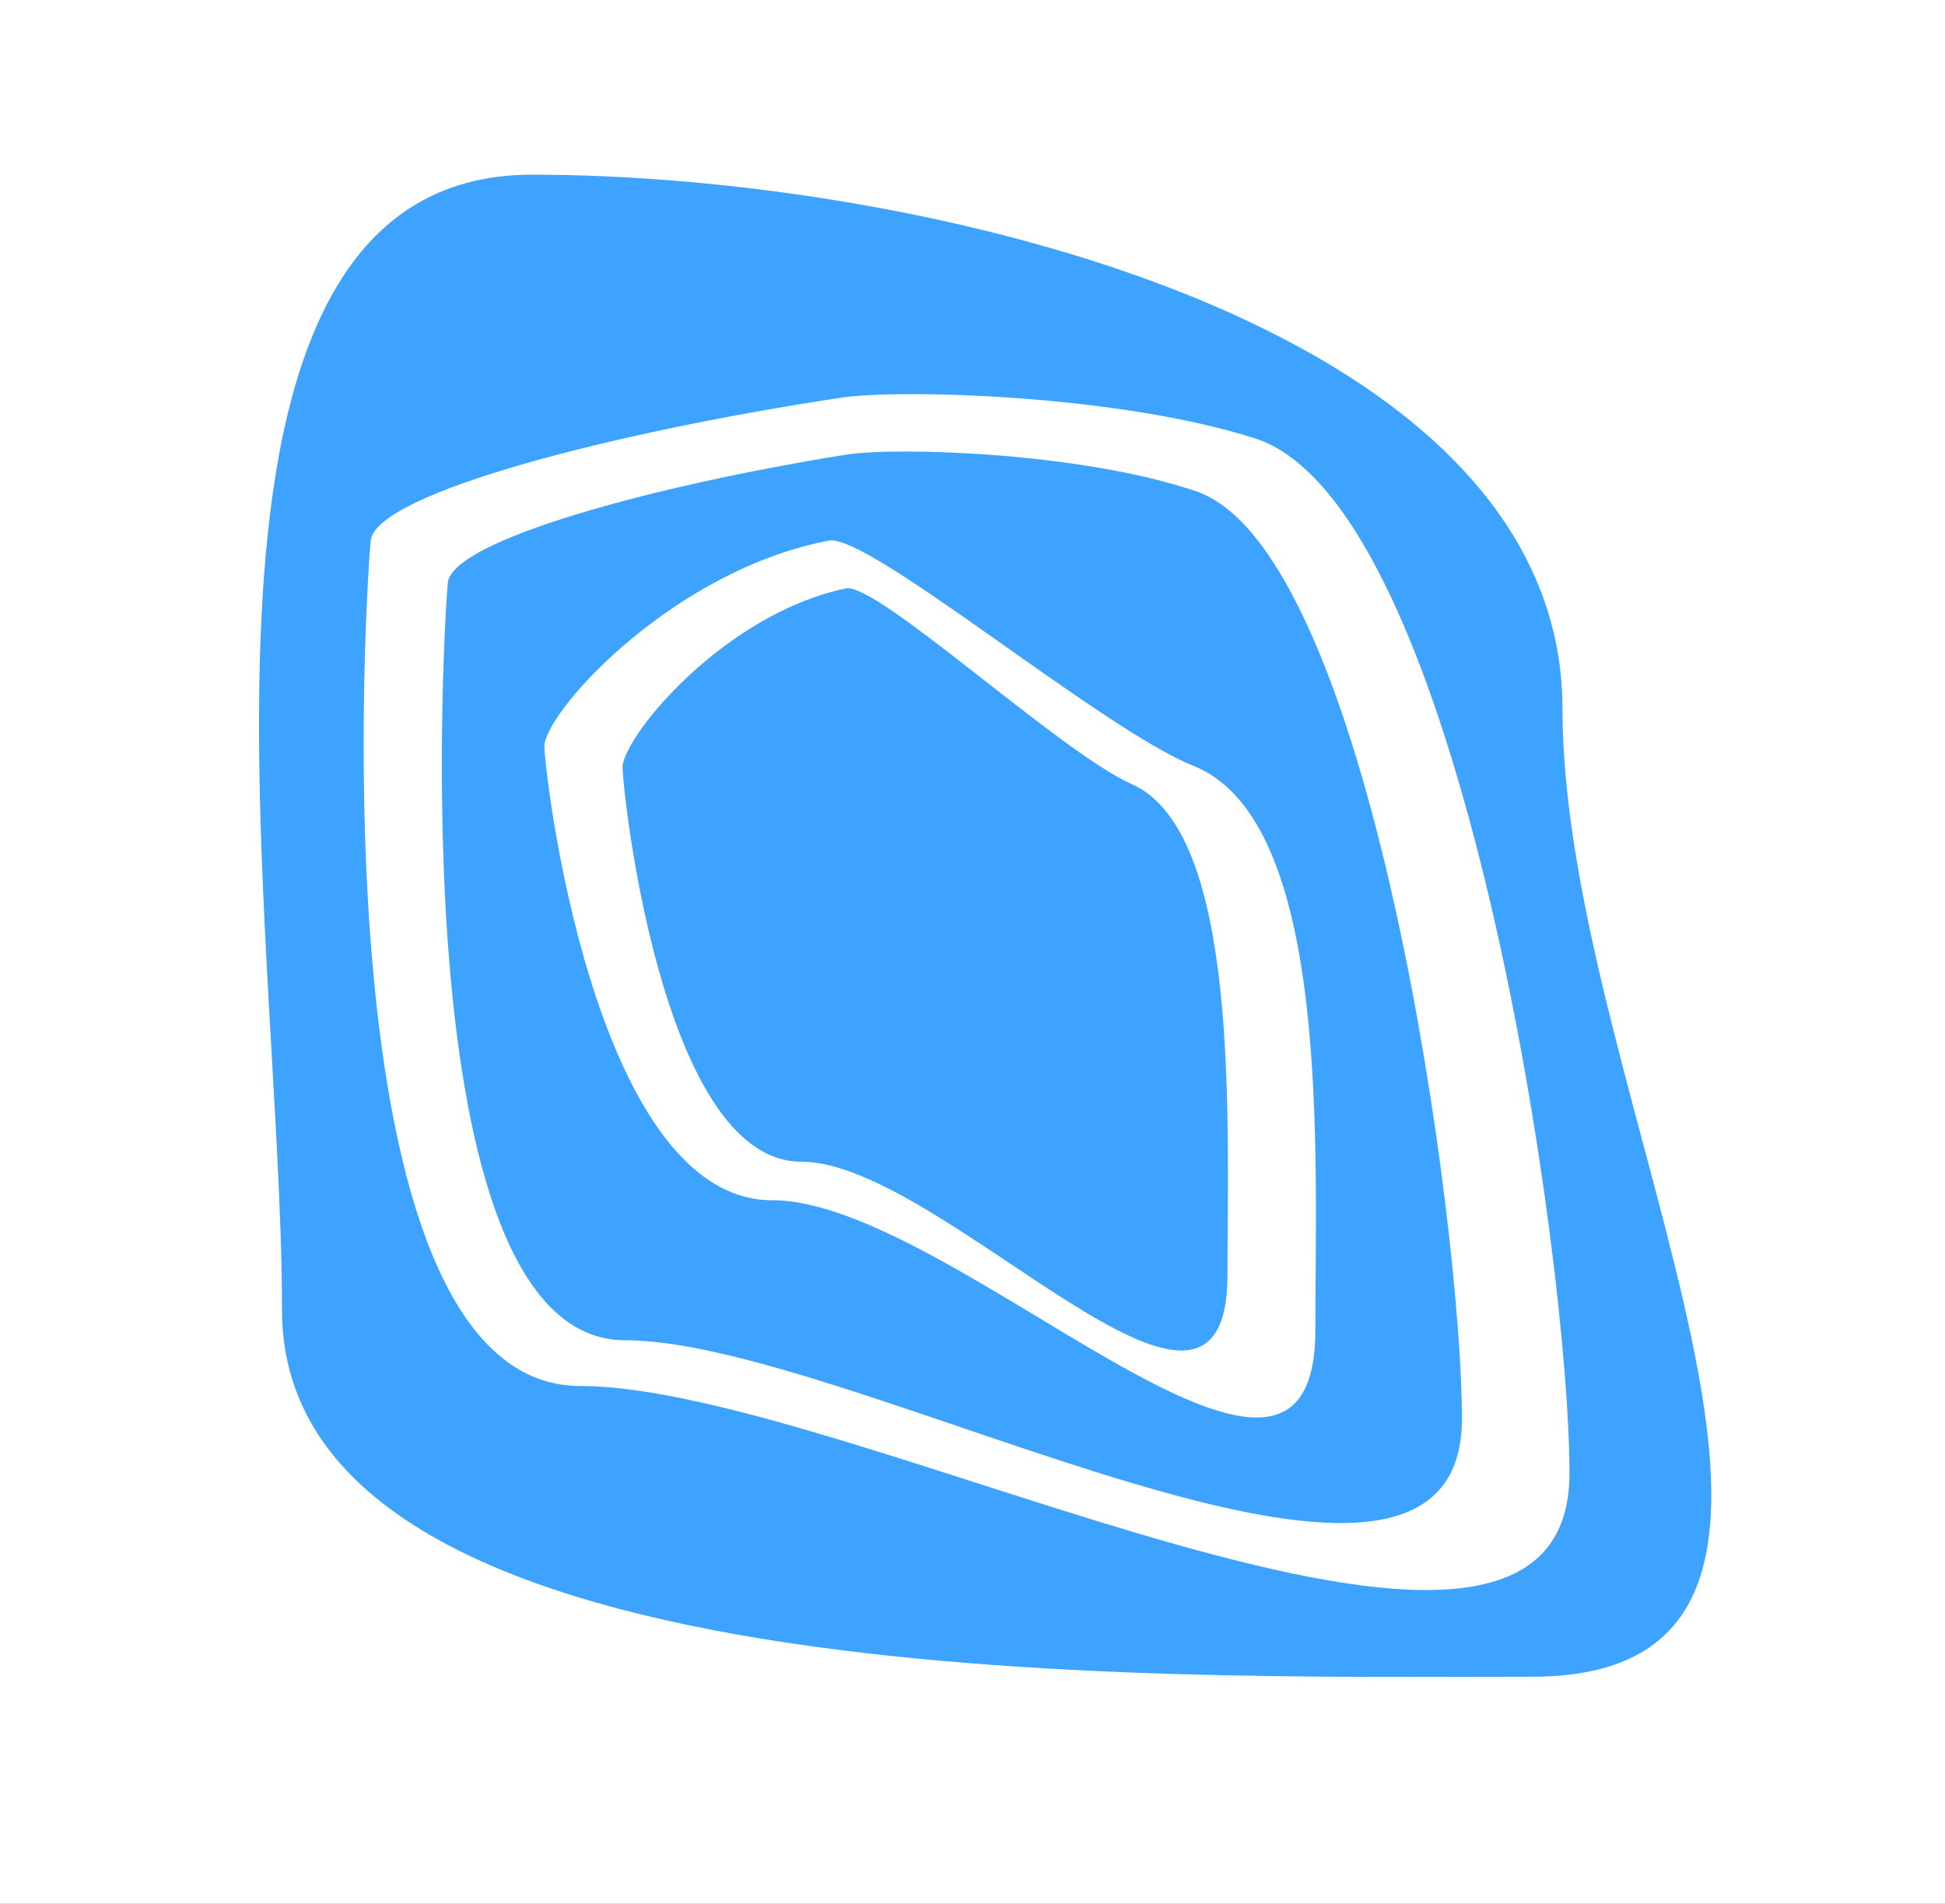 <svg version="1.1" xmlns="http://www.w3.org/2000/svg" xmlns:xlink="http://www.w3.org/1999/xlink" width="255.174" height="249.745" viewBox="0,0,255.174,249.745"><rect x="0" y="0" width="255.174" height="249.745" fill="#333333" stroke="none"/><g transform="translate(-115,-55.167)"><g data-paper-data="{&quot;isPaintingLayer&quot;:true}" fill-rule="nonzero" stroke="none" stroke-width="0" stroke-linecap="butt" stroke-linejoin="miter" stroke-miterlimit="10" stroke-dasharray="" stroke-dashoffset="0" style="mix-blend-mode: normal"><path d="M115,304.911v-249.745h255.174v249.745z" data-paper-data="{&quot;origPos&quot;:null}" fill="#ffffff"/><path d="M152,227.018c0,-50.89 -17.727,-148.937 32.793,-148.937c50.52,0 135.2,19.232 135.2,70.122c0,50.89 46.493,126.915 -4.027,126.915c-50.52,0 -163.966,2.789 -163.966,-48.1z" data-paper-data="{&quot;origPos&quot;:null}" fill="#3da3ff"/><path d="M163.657,125.958c1.04,-6.137 31.701,-14.088 61.681,-18.62c7.779,-1.176 36.391,-0.393 54.302,5.332c27.181,8.689 41.268,107.777 41.268,135.763c0,40.195 -94.221,-11.452 -129.781,-11.452c-35.56,0 -27.817,-108.978 -27.471,-111.023z" data-paper-data="{&quot;origPos&quot;:null}" fill="#ffffff"/><path d="M173.766,131.502c0.88,-5.498 26.819,-12.623 52.182,-16.683c6.581,-1.054 30.786,-0.352 45.939,4.778c22.995,7.786 34.913,96.568 34.913,121.644c0,36.014 -79.71,-10.261 -109.793,-10.261c-30.083,0 -23.533,-97.644 -23.24,-99.477z" data-paper-data="{&quot;origPos&quot;:null}" fill="#3da3ff"/><path d="M186.422,152.871c0.694,-5.106 17.319,-23.017 37.336,-26.787c5.194,-0.978 35.838,24.773 47.796,29.536c18.148,7.23 16.013,50.766 16.013,74.05c0,33.442 -47.521,-17.058 -71.263,-17.058c-23.742,0 -30.113,-58.04 -29.882,-59.742z" data-paper-data="{&quot;origPos&quot;:null}" fill="#ffffff"/><path d="M196.677,155.635c0.545,-4.437 13.589,-20.004 29.296,-23.281c4.075,-0.85 28.12,21.53 37.503,25.67c14.24,6.283 12.565,44.121 12.565,64.358c0,29.065 -37.287,-14.826 -55.917,-14.826c-18.629,0 -23.628,-50.443 -23.447,-51.922z" data-paper-data="{&quot;origPos&quot;:null}" fill="#3da3ff"/></g></g></svg>